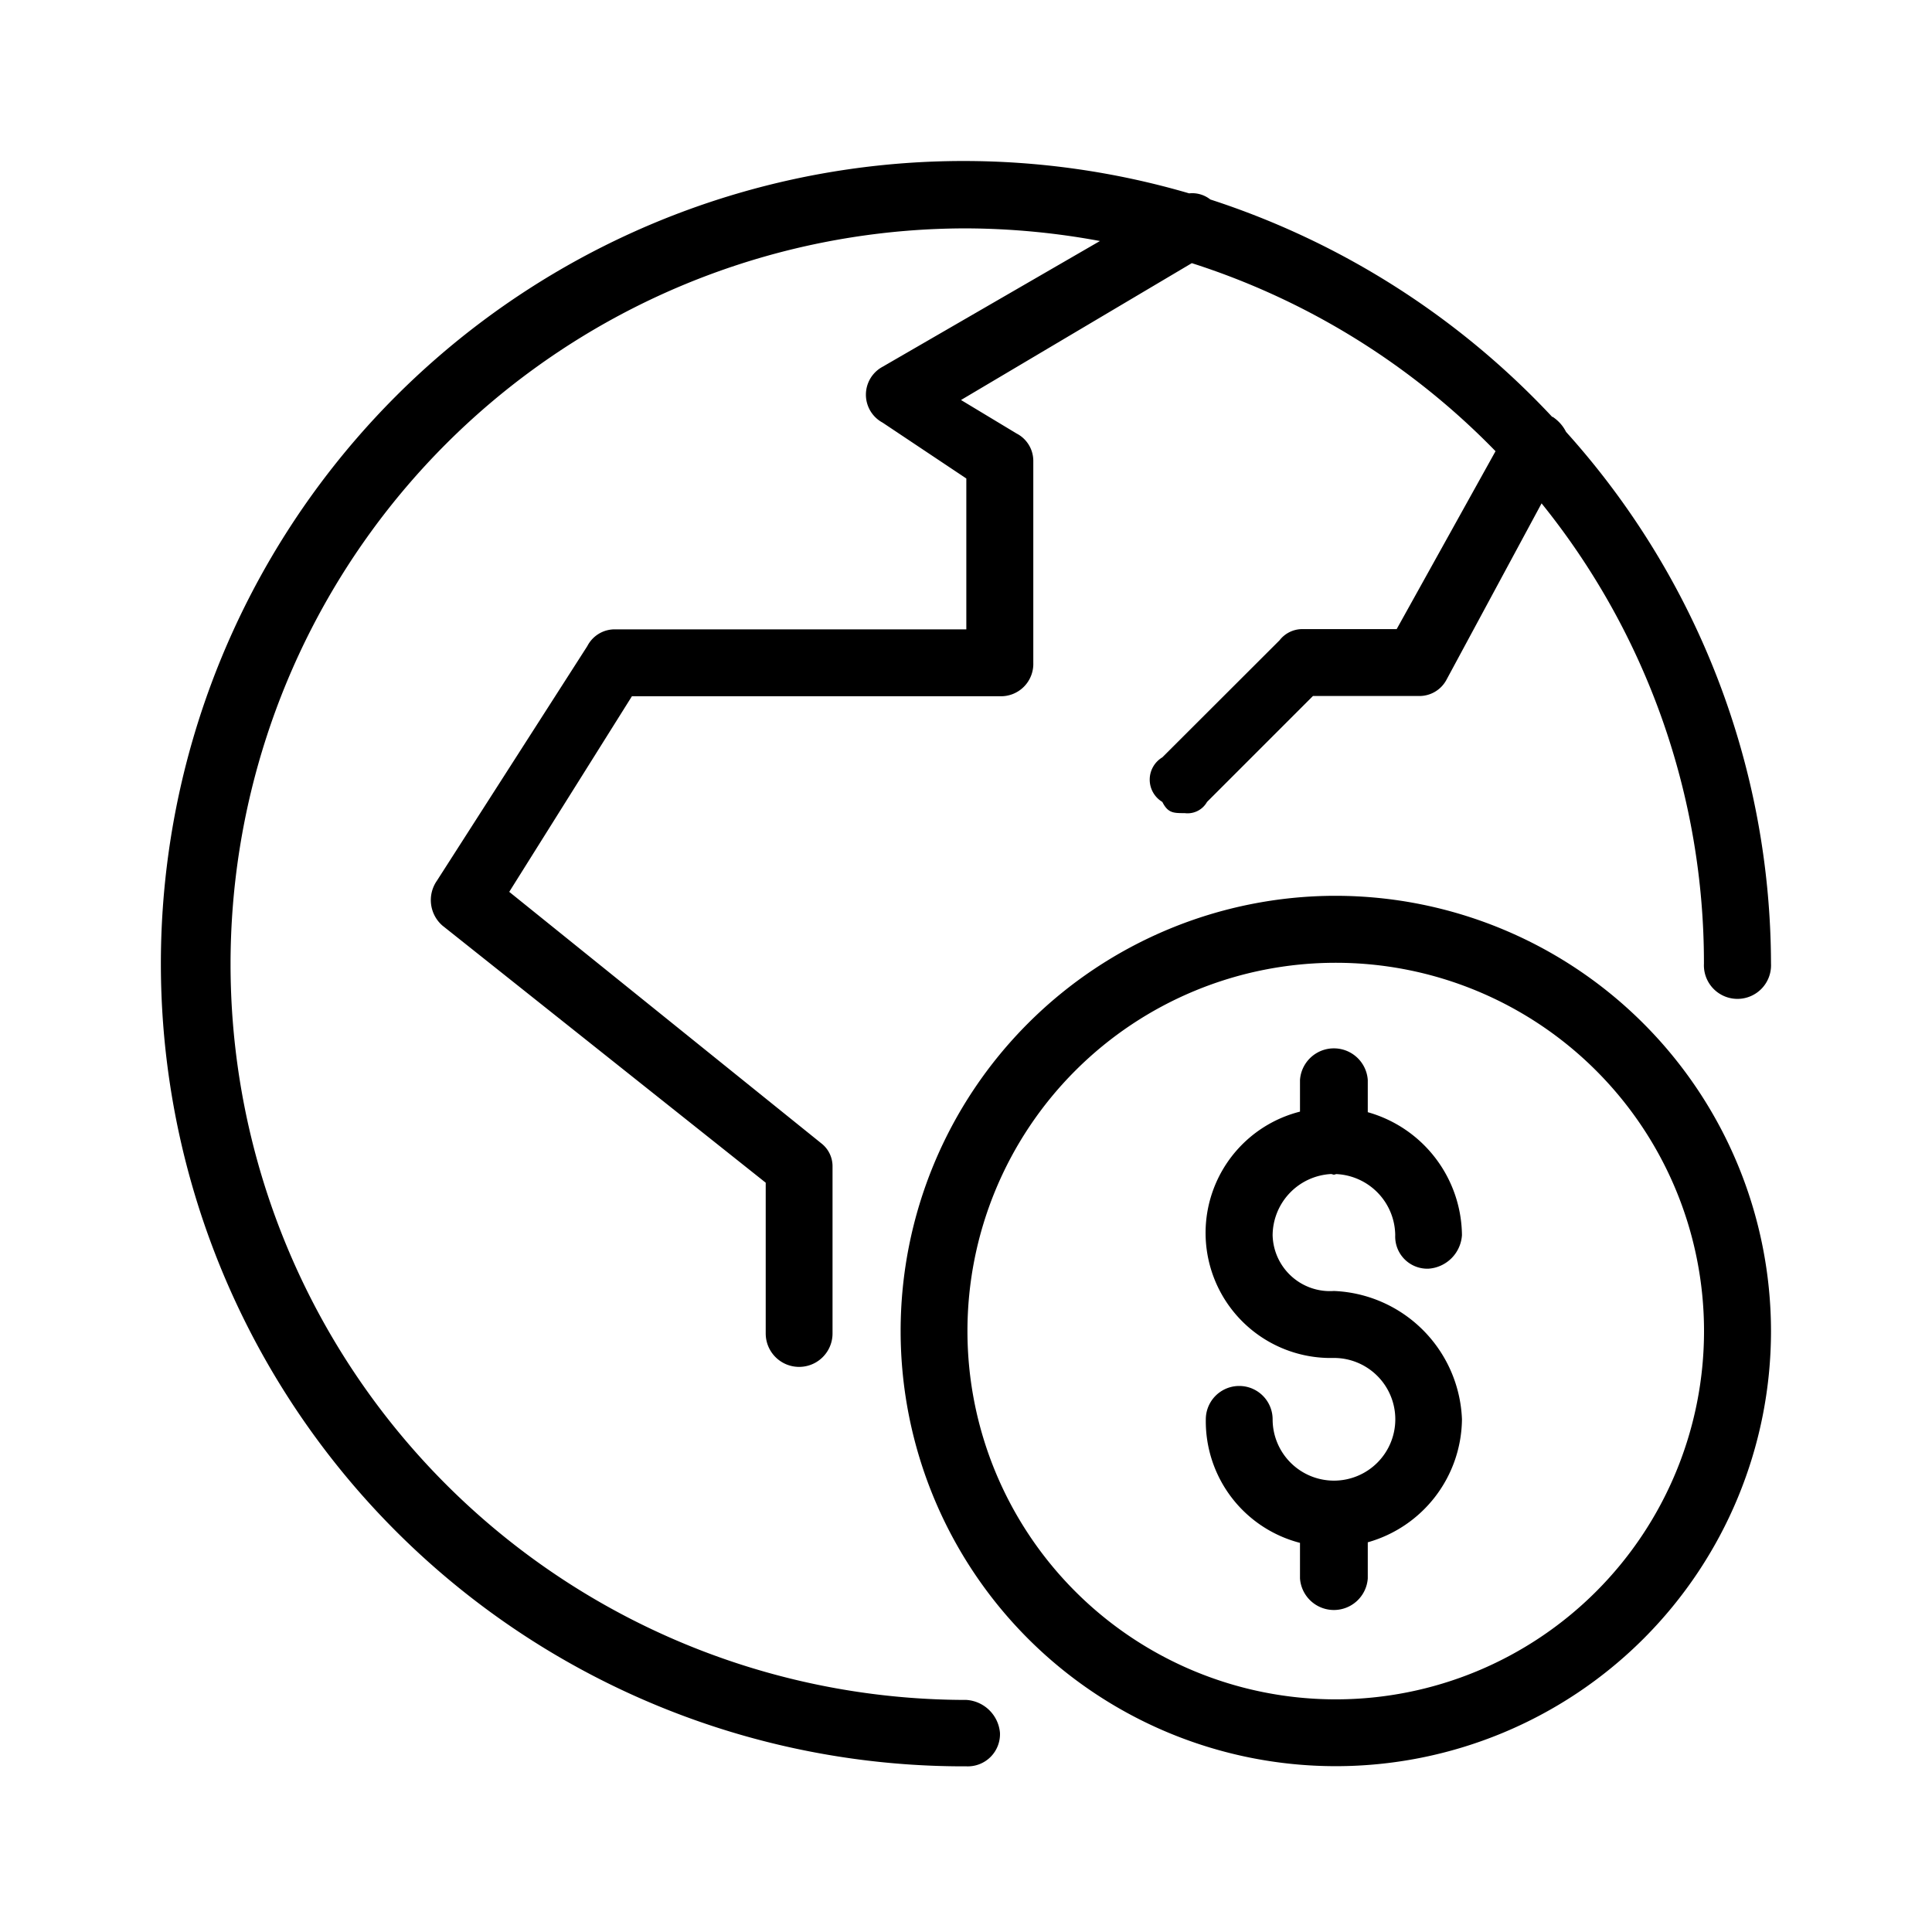<svg xmlns="http://www.w3.org/2000/svg" width="24" height="24" fill="none" viewBox="0 0 24 24">
  <path fill="#000" fill-rule="evenodd" d="M12.422 21.526a.4.4 0 0 1-.416.416 9.971 9.971 0 1 1 2.766-19.54.363.363 0 0 1 .263.076 10.06 10.06 0 0 1 4.247 2.701h.007c.07.047.127.11.165.186A9.898 9.898 0 0 1 22 11.971a.417.417 0 1 1-.833 0 9.086 9.086 0 0 0-2.017-5.718l-1.178 2.185a.381.381 0 0 1-.345.208H16.31l-1.316 1.316a.277.277 0 0 1-.277.139c-.14 0-.208 0-.278-.139a.323.323 0 0 1 0-.554l1.456-1.454a.358.358 0 0 1 .277-.139h1.178l1.228-2.21a9.145 9.145 0 0 0-3.773-2.336l-2.867 1.7.69.416a.383.383 0 0 1 .208.348v2.5a.402.402 0 0 1-.416.416H7.85l-1.524 2.43 3.878 3.125a.36.36 0 0 1 .138.278v2.083a.415.415 0 1 1-.83 0v-1.873l-4.016-3.194a.42.42 0 0 1-.07-.555l1.87-2.917a.382.382 0 0 1 .345-.208h4.363V5.944l-1.04-.694a.394.394 0 0 1 0-.694l2.7-1.562a9.259 9.259 0 0 0-1.66-.157 9.14 9.14 0 0 0 0 18.28.448.448 0 0 1 .418.409ZM22 16.535a5.406 5.406 0 1 1-5.407-5.407A5.413 5.413 0 0 1 22 16.535Zm-.832 0a4.575 4.575 0 1 0-9.15 0 4.575 4.575 0 1 0 9.15 0Zm-4.63-1.95c.011 0 .021.007.032.007s.02-.006.032-.007a.768.768 0 0 1 .73.759.399.399 0 0 0 .414.416.447.447 0 0 0 .415-.416 1.604 1.604 0 0 0-1.17-1.528v-.4a.422.422 0 0 0-.842 0v.393a1.554 1.554 0 0 0 .421 3.06.762.762 0 1 1-.761.763.415.415 0 1 0-.83 0 1.56 1.56 0 0 0 1.17 1.534v.441a.422.422 0 0 0 .842 0v-.448a1.605 1.605 0 0 0 1.17-1.528 1.66 1.66 0 0 0-1.59-1.594.712.712 0 0 1-.762-.693.767.767 0 0 1 .73-.76Z" clip-rule="evenodd"/>
</svg>
